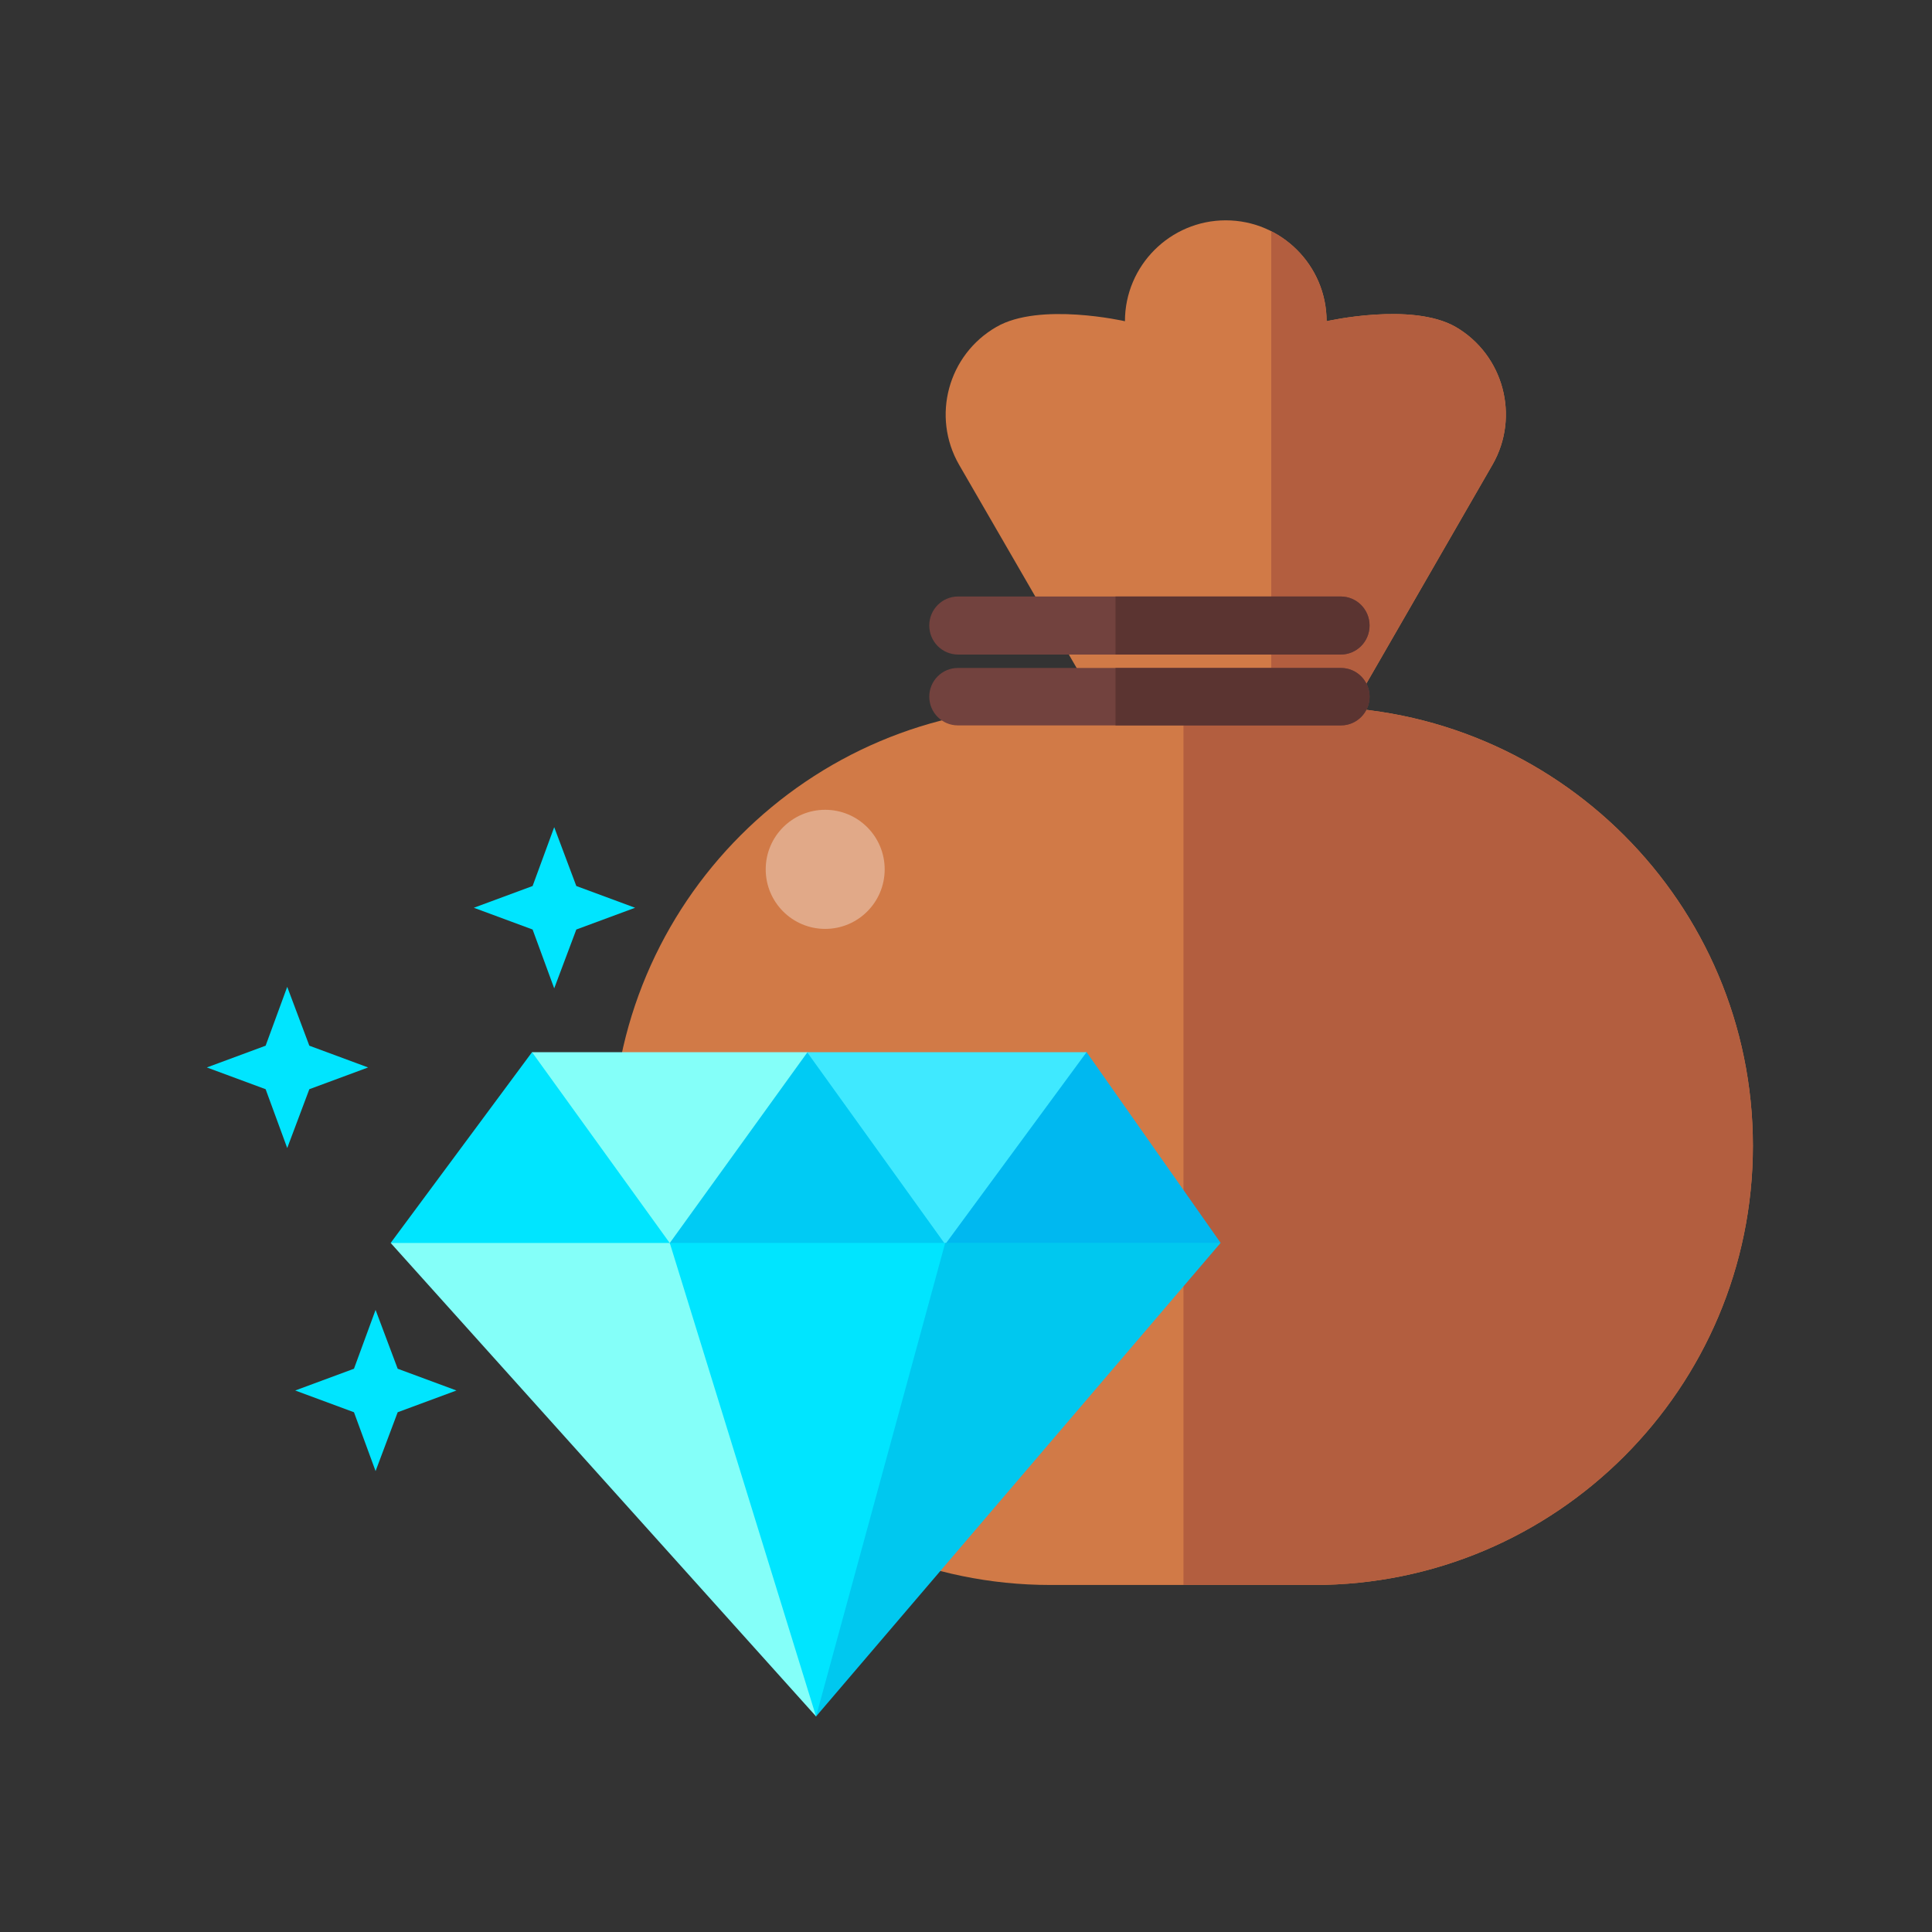 <?xml version="1.0" encoding="UTF-8" standalone="no"?>
<!DOCTYPE svg PUBLIC "-//W3C//DTD SVG 1.1//EN" "http://www.w3.org/Graphics/SVG/1.1/DTD/svg11.dtd">
<svg width="100%" height="100%" viewBox="0 0 512 512" version="1.1" xmlns="http://www.w3.org/2000/svg" xmlns:xlink="http://www.w3.org/1999/xlink" xml:space="preserve" xmlns:serif="http://www.serif.com/" style="fill-rule:evenodd;clip-rule:evenodd;stroke-linejoin:round;stroke-miterlimit:2;">
    <rect x="0" y="0" width="512" height="512" fill="#333333" stroke="none"/>
    <g id="Gems2" transform="matrix(1.709,0,0,1.622,-7233.15,-707.478)">
        <g transform="matrix(1,0,0,1,-26.933,5.68434e-14)">
            <g id="SackIcon" transform="matrix(0.759,0,0,0.766,1070.78,34.821)">
                <g transform="matrix(1.03,0,0,1.076,-15599.5,-3586.34)">
                    <path d="M19421.4,3884.79C19430,3879.8 19446.9,3883.66 19446.9,3883.66C19446.9,3872.62 19455.9,3863.66 19466.9,3863.66C19477.9,3863.66 19486.9,3872.62 19486.9,3883.66C19486.9,3883.66 19503.8,3879.8 19512.5,3884.79C19522,3890.31 19525.3,3902.55 19519.8,3912.11L19492.6,3959.28C19487.4,3968.29 19446.5,3968.29 19441.3,3959.28L19414,3912.11C19408.5,3902.55 19411.8,3890.31 19421.4,3884.79Z" style="fill:rgb(209,122,71);"/>
                    <clipPath id="_clip1">
                        <path d="M19421.4,3884.79C19430,3879.8 19446.9,3883.66 19446.9,3883.66C19446.9,3872.62 19455.9,3863.66 19466.9,3863.66C19477.9,3863.66 19486.9,3872.62 19486.9,3883.66C19486.9,3883.66 19503.8,3879.8 19512.5,3884.79C19522,3890.31 19525.3,3902.55 19519.8,3912.11L19492.6,3959.28C19487.4,3968.29 19446.5,3968.29 19441.3,3959.28L19414,3912.11C19408.5,3902.55 19411.8,3890.31 19421.4,3884.79Z"/>
                    </clipPath>
                    <g clip-path="url(#_clip1)">
                        <g transform="matrix(0.721,-5.37491e-17,-1.97764e-17,0.432,5608.42,2140.52)">
                            <rect x="19233.7" y="3975.2" width="154.215" height="241.645" style="fill:rgb(179,94,63);"/>
                        </g>
                    </g>
                </g>
                <g transform="matrix(0.958,0,0,1.239,-13973.6,-4301.76)">
                    <path d="M19345.2,4092.11C19345.2,4050.39 19303.2,4016.52 19251.6,4016.52L19195.4,4016.52C19143.8,4016.52 19101.9,4050.39 19101.9,4092.11C19101.9,4133.84 19143.8,4167.71 19195.4,4167.71L19251.6,4167.71C19303.2,4167.71 19345.2,4133.84 19345.2,4092.11Z" style="fill:rgb(209,122,71);"/>
                    <clipPath id="_clip2">
                        <path d="M19345.2,4092.11C19345.2,4050.39 19303.2,4016.52 19251.6,4016.52L19195.4,4016.52C19143.8,4016.52 19101.9,4050.39 19101.9,4092.11C19101.9,4133.84 19143.8,4167.71 19195.4,4167.71L19251.6,4167.71C19303.2,4167.71 19345.2,4133.84 19345.2,4092.11Z"/>
                    </clipPath>
                    <g clip-path="url(#_clip2)">
                        <g transform="matrix(1,0,0,0.815,-9.941,744.229)">
                            <rect x="19233.7" y="3975.2" width="154.215" height="241.645" style="fill:rgb(179,94,63);"/>
                        </g>
                    </g>
                </g>
                <g transform="matrix(1.262,0,0,1.319,-20470,-4556.73)">
                    <circle cx="19682.7" cy="3992.51" r="9.63" style="fill:rgb(225,169,136);"/>
                </g>
                <g transform="matrix(0.82,0,0,0.618,-11333.9,-1824.51)">
                    <path d="M19286.2,4016.01C19286.2,4010.47 19283,4005.99 19279,4005.99L19183.7,4005.99C19179.7,4005.99 19176.5,4010.47 19176.5,4016.01C19176.5,4021.54 19179.7,4026.03 19183.7,4026.03L19279,4026.03C19283,4026.03 19286.2,4021.54 19286.2,4016.01Z" style="fill:rgb(114,66,62);"/>
                    <clipPath id="_clip3">
                        <path d="M19286.2,4016.01C19286.2,4010.47 19283,4005.99 19279,4005.99L19183.7,4005.99C19179.7,4005.99 19176.5,4010.47 19176.5,4016.01C19176.5,4021.54 19179.7,4026.03 19183.7,4026.03L19279,4026.03C19283,4026.03 19286.2,4021.54 19286.2,4016.01Z"/>
                    </clipPath>
                    <g clip-path="url(#_clip3)">
                        <g transform="matrix(0.487,-8.51083e-33,4.86738e-33,0.117,9856.09,3533.23)">
                            <rect x="19233.7" y="3975.2" width="154.215" height="241.645" style="fill:rgb(91,52,49);"/>
                        </g>
                    </g>
                </g>
                <g transform="matrix(0.82,0,0,0.611,-11333.9,-1781.22)">
                    <path d="M19286.2,4016.01C19286.2,4010.47 19283,4005.99 19279.1,4005.99L19183.6,4005.99C19179.7,4005.99 19176.5,4010.47 19176.5,4016.01C19176.5,4021.54 19179.7,4026.03 19183.6,4026.03L19279.1,4026.03C19283,4026.03 19286.2,4021.54 19286.2,4016.01Z" style="fill:rgb(114,66,62);"/>
                    <clipPath id="_clip4">
                        <path d="M19286.2,4016.01C19286.2,4010.47 19283,4005.99 19279.1,4005.99L19183.6,4005.99C19179.7,4005.99 19176.5,4010.47 19176.5,4016.01C19176.5,4021.54 19179.7,4026.03 19183.6,4026.03L19279.1,4026.03C19283,4026.03 19286.2,4021.54 19286.2,4016.01Z"/>
                    </clipPath>
                    <g clip-path="url(#_clip4)">
                        <g transform="matrix(0.487,-8.51083e-33,4.86738e-33,0.117,9856.09,3533.23)">
                            <rect x="19233.7" y="3975.2" width="154.215" height="241.645" style="fill:rgb(91,52,49);"/>
                        </g>
                    </g>
                </g>
            </g>
            <g id="GemIcon" transform="matrix(1.287,0,9.40464e-16,1.356,4319.26,608.086)">
                <path d="M17.53,0L0.5,22.981C11.745,26.671 22.976,28.866 34.124,22.981C33.344,12.606 27.813,4.946 17.53,0Z" style="fill:rgb(0,229,255);fill-rule:nonzero;"/>
                <path d="M50.718,0C43.555,6.1 37.048,12.832 34.093,22.981C44.363,30.836 55.487,30.338 67.313,22.981C67.867,12.896 62.206,5.287 50.718,0Z" style="fill:rgb(0,203,244);fill-rule:nonzero;"/>
                <path d="M84.331,-0.028C75.465,5.708 68.284,12.464 67.313,22.981C78.572,29.86 89.531,26.231 100.5,22.981L84.331,-0.028Z" style="fill:rgb(0,184,240);fill-rule:nonzero;"/>
                <g transform="matrix(1,0,0,1,0,-0.442)">
                    <path d="M67.313,23.592L84.343,0.442L50.675,0.442L67.313,23.592Z" style="fill:rgb(63,233,255);fill-rule:nonzero;"/>
                </g>
                <g transform="matrix(1,0,0,1,0,-0.442)">
                    <path d="M34.124,23.44L50.718,0.442L17.53,0.442L34.124,23.44Z" style="fill:rgb(132,255,249);fill-rule:nonzero;"/>
                </g>
                <g transform="matrix(1,0,0,1,0,0.01)">
                    <path d="M0.5,22.981L51.761,80.034C51.24,60.188 48.905,40.622 34.124,22.981L0.5,22.981Z" style="fill:rgb(132,255,249);fill-rule:nonzero;"/>
                </g>
                <path d="M34.124,22.981L51.75,80.038C60.947,62.614 69.665,45 67.313,22.981L34.124,22.981Z" style="fill:rgb(0,229,255);fill-rule:nonzero;"/>
                <g transform="matrix(1,0,0,1,0,0.108)">
                    <path d="M100.5,22.866L51.752,79.93L67.313,22.866L100.5,22.866Z" style="fill:rgb(0,200,239);fill-rule:nonzero;"/>
                </g>
            </g>
        </g>
        <g id="Sparkle" transform="matrix(0.779,0,0,0.821,-10960.2,-2664.23)">
            <path d="M19613,3940.99L19617.4,3952.7L19629.1,3957.03L19617.4,3961.36L19613,3973.07L19608.7,3961.36L19597,3957.03L19608.7,3952.7L19613,3940.99Z" style="fill:rgb(0,229,255);"/>
        </g>
        <g id="Sparkle1" serif:id="Sparkle" transform="matrix(0.779,0,0,0.821,-10987.9,-2585.36)">
            <path d="M19613,3940.99L19617.4,3952.7L19629.1,3957.03L19617.4,3961.36L19613,3973.07L19608.7,3961.36L19597,3957.03L19608.7,3952.7L19613,3940.99Z" style="fill:rgb(0,229,255);"/>
        </g>
        <g id="Sparkle2" serif:id="Sparkle" transform="matrix(0.779,0,0,0.821,-11001.6,-2638.14)">
            <path d="M19613,3940.99L19617.4,3952.7L19629.1,3957.03L19617.4,3961.36L19613,3973.07L19608.7,3961.36L19597,3957.03L19608.7,3952.7L19613,3940.99Z" style="fill:rgb(0,229,255);"/>
        </g>
    </g>
</svg>
